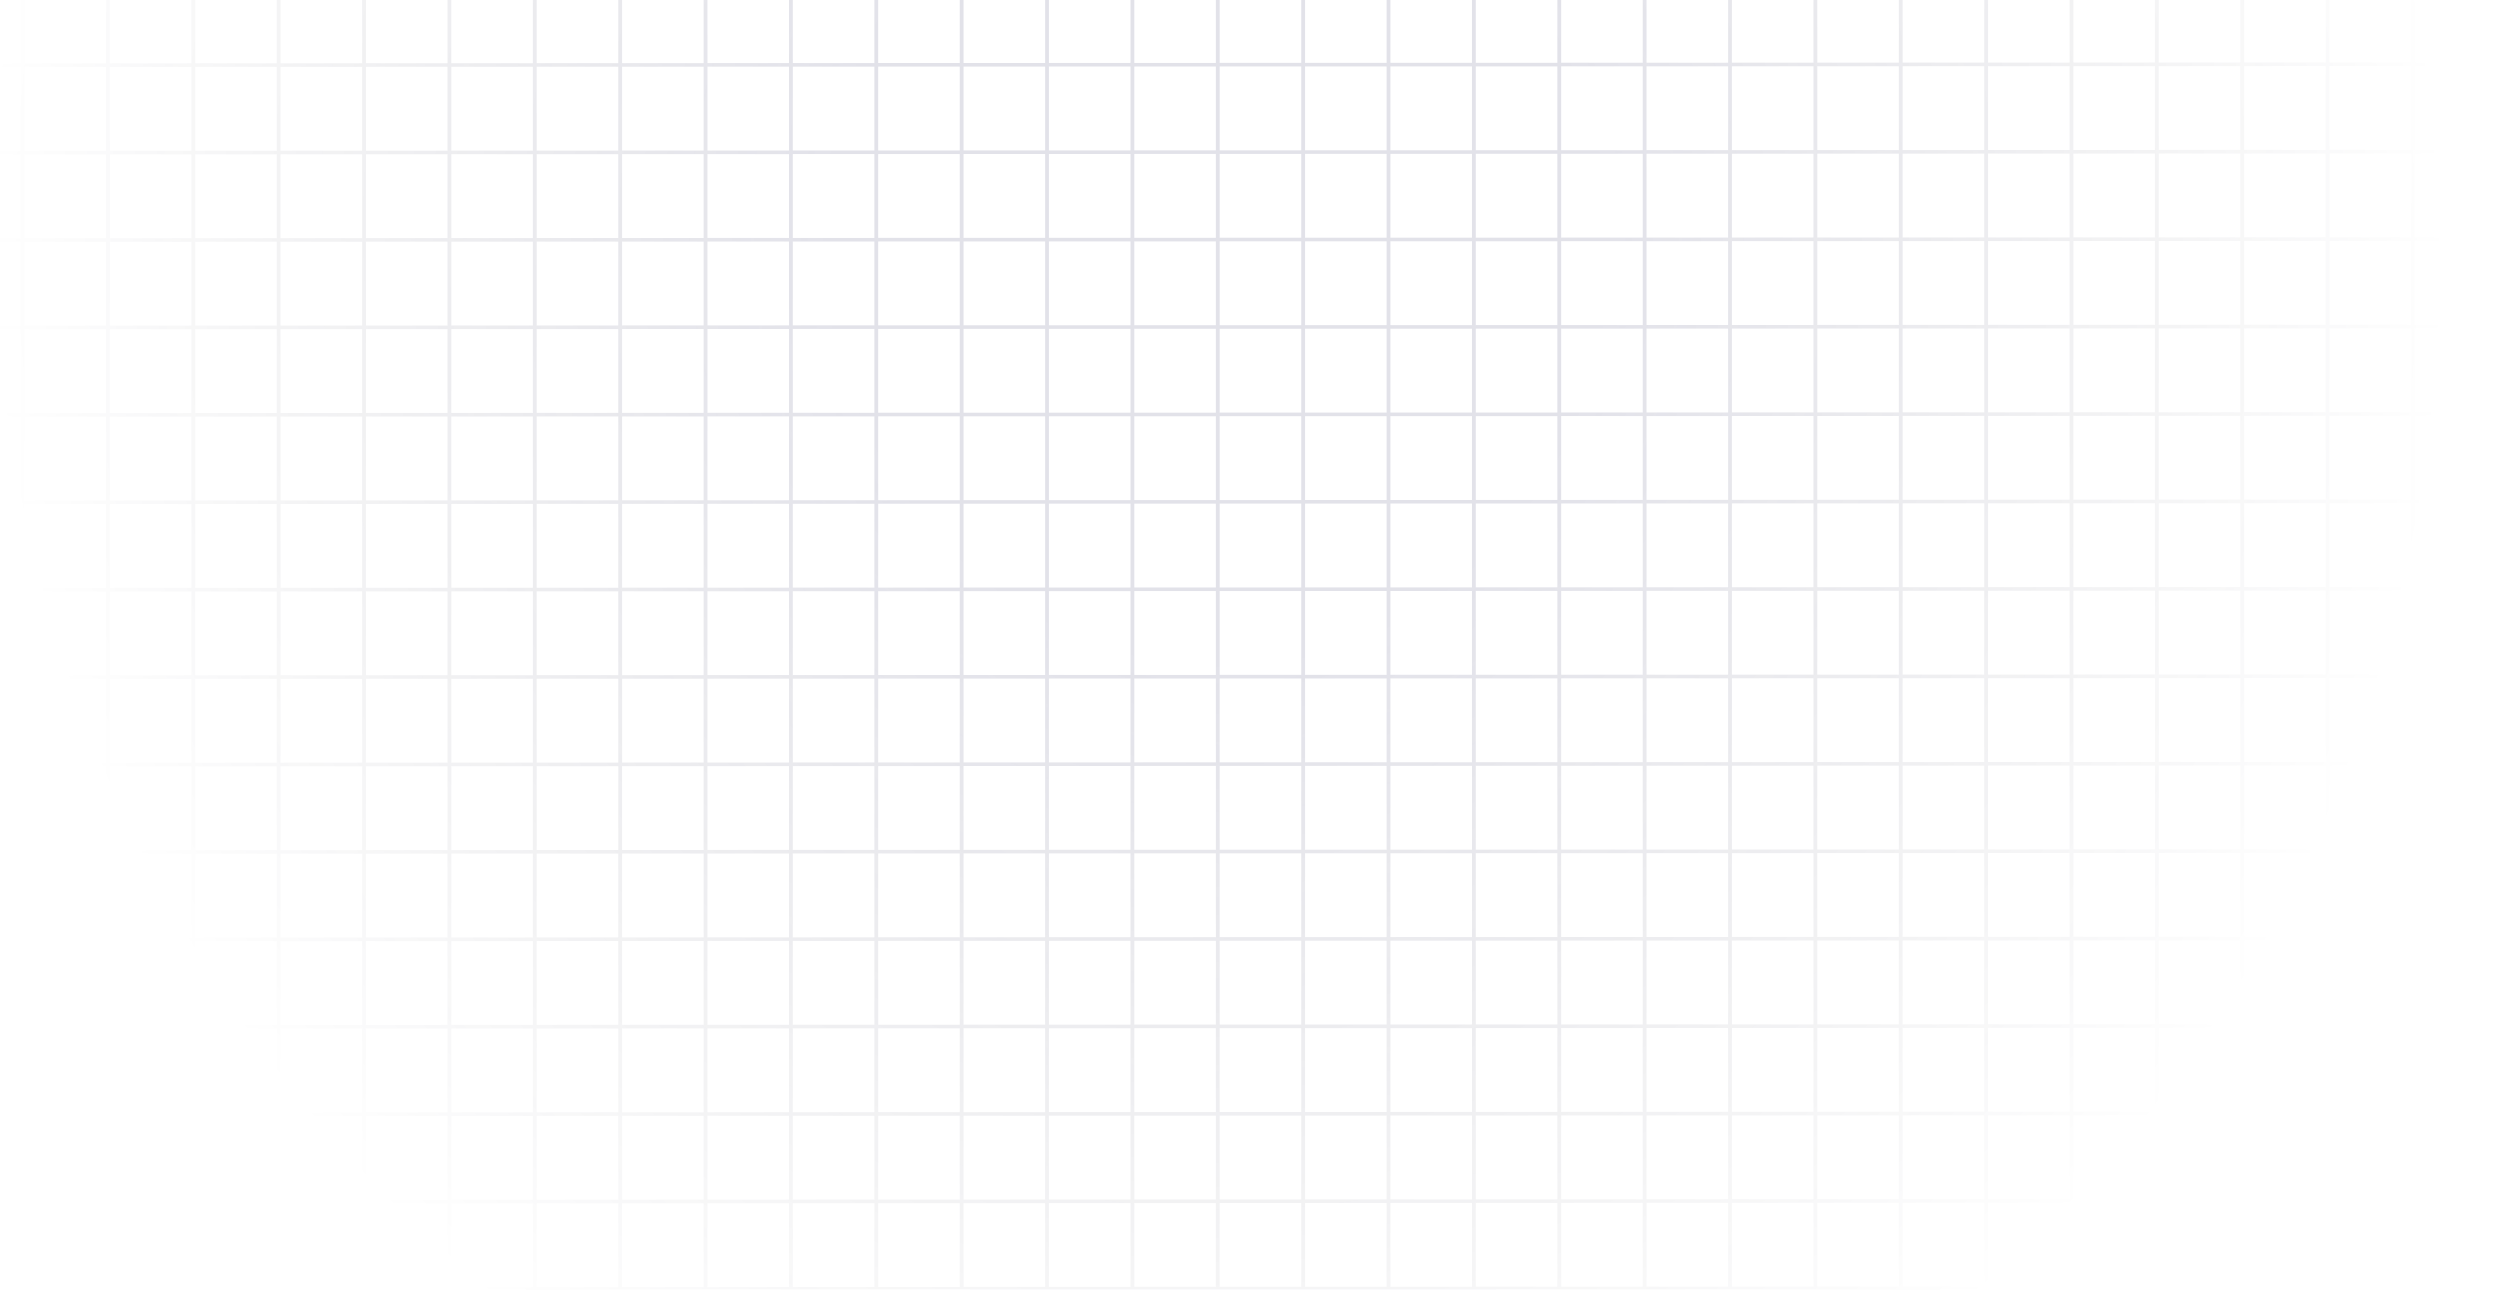 <svg width="1200" height="619" viewBox="0 0 1200 619" fill="none" xmlns="http://www.w3.org/2000/svg">
<g opacity="0.19">
<path d="M-113 -115V885H-111.171V870.871H-72.021V885H-70.192V870.871H-31.043V885H-29.213V870.871H9.936V885H11.765V870.871H50.915V885H52.744V870.871H91.894V885H93.723V870.871H132.872V885H134.701V870.871H173.851V885H175.68V870.871H214.83V885H216.659V870.871H255.809V885H257.638V870.871H296.787V885H298.616V870.871H337.766V885H339.595V870.871H378.745V885H380.574V870.871H419.724V885H421.553V870.871H460.702V885H462.531V870.871H501.681V885H503.51V870.871H542.66V885H544.489V870.871H583.639V885H585.468V870.871H624.617V885H626.446V870.871H665.596V885H667.425V870.871H706.575V885H708.404V870.871H747.554V885H749.383V870.871H788.532V885H790.361V870.871H829.511V885H831.34V870.871H870.49V885H872.319V870.871H911.469V885H913.298V870.871H952.447V885H954.276V870.871H993.426V885H995.255V870.871H1034.4V885H1036.23V870.871H1075.38V885H1077.21V870.871H1116.36V885H1118.19V870.871H1157.34V885H1159.17V870.871H1198.32V885H1200.15V870.871H1239.3V885H1241.13V870.871H1280.28V885H1282.11V870.871H1321.26V885H1323.08V870.871H1362.23V885H1364.06V870.871H1403.21V885H1405.04V870.871H1444.19V885H1446.02V870.871H1485.17V885H1487V-115H1485.17V-96.066H1446.02V-115H1444.19V-96.066H1405.04V-115H1403.21V-96.066H1364.06V-115H1362.23V-96.066H1323.08V-115H1321.26V-96.066H1282.11V-115H1280.28V-96.066H1241.13V-115H1239.3V-96.066H1200.15V-115H1198.32V-96.066H1159.17V-115H1157.34V-96.066H1118.19V-115H1116.36V-96.066H1077.21V-115H1075.38V-96.066H1036.23V-115H1034.4V-96.066H995.255V-115H993.426V-96.066H954.276V-115H952.447V-96.066H913.298V-115H911.469V-96.066H872.319V-115H870.49V-96.066H831.34V-115H829.511V-96.066H790.361V-115H788.532V-96.066H749.383V-115H747.554V-96.066H708.404V-115H706.575V-96.066H667.425V-115H665.596V-96.066H626.446V-115H624.617V-96.066H585.468V-115H583.639V-96.066H544.489V-115H542.66V-96.066H503.51V-115H501.681V-96.066H462.531V-115H460.702V-96.066H421.553V-115H419.724V-96.066H380.574V-115H378.745V-96.066H339.595V-115H337.766V-96.066H298.616V-115H296.787V-96.066H257.638V-115H255.809V-96.066H216.659V-115H214.83V-96.066H175.68V-115H173.851V-96.066H134.701V-115H132.872V-96.066H93.723V-115H91.894V-96.066H52.744V-115H50.915V-96.066H11.765V-115H9.936V-96.066H-29.213V-115H-31.043V-96.066H-70.192V-115H-72.021V-96.066H-111.171V-115H-113ZM1446 828.908H1485.15V869.147H1446V828.908ZM1446 786.945H1485.15V827.184H1446V786.945ZM1446 744.977H1485.15V785.216H1446V744.977ZM1446 703.014H1485.15V743.254H1446V703.014ZM1446 661.052H1485.15V701.291H1446V661.052ZM1446 619.089H1485.15V659.328H1446V619.089ZM1446 577.121H1485.15V617.36H1446V577.121ZM1446 535.158H1485.15V575.397H1446V535.158ZM1446 493.195H1485.15V533.434H1446V493.195ZM1446 451.232H1485.15V491.472H1446V451.232ZM1446 409.264H1485.15V449.503H1446V409.264ZM1446 367.302H1485.15V407.541H1446V367.302ZM1446 325.339H1485.15V365.578H1446V325.339ZM1446 283.371H1485.15V323.61H1446V283.371ZM1446 241.408H1485.15V281.647H1446V241.408ZM1446 199.445H1485.15V239.684H1446V199.445ZM1446 157.477H1485.15V197.716H1446V157.477ZM1446 115.509H1485.15V155.748H1446V115.509ZM1446 73.546H1485.15V113.785H1446V73.546ZM1446 31.578H1485.15V71.817H1446V31.578ZM1446 -10.385H1485.15V29.854H1446V-10.385ZM1446 -52.353H1485.15V-12.114H1446V-52.353ZM1446 -94.321H1485.15V-54.082H1446V-94.342V-94.321ZM1405.02 828.924H1444.17V869.163H1405.02V828.924ZM1405.02 786.961H1444.17V827.2H1405.02V786.961ZM1405.02 744.993H1444.17V785.232H1405.02V744.993ZM1405.02 703.03H1444.17V743.27H1405.02V703.03ZM1405.02 661.068H1444.17V701.307H1405.02V661.068ZM1405.02 619.105H1444.17V659.344H1405.02V619.105ZM1405.02 577.137H1444.17V617.376H1405.02V577.137ZM1405.02 535.174H1444.17V575.413H1405.02V535.174ZM1405.02 493.211H1444.17V533.45H1405.02V493.211ZM1405.02 451.248H1444.17V491.487H1405.02V451.248ZM1405.02 409.28H1444.17V449.519H1405.02V409.28ZM1405.02 367.318H1444.17V407.557H1405.02V367.318ZM1405.02 325.355H1444.17V365.594H1405.02V325.355ZM1405.02 283.387H1444.17V323.626H1405.02V283.387ZM1405.02 241.424H1444.17V281.663H1405.02V241.424ZM1405.02 199.461H1444.17V239.7H1405.02V199.461ZM1405.02 157.493H1444.17V197.732H1405.02V157.493ZM1405.02 115.525H1444.17V155.764H1405.02V115.525ZM1405.02 73.562H1444.17V113.801H1405.02V73.562ZM1405.02 31.594H1444.17V71.833H1405.02V31.594ZM1405.02 -10.369H1444.17V29.87H1405.02V-10.369ZM1405.02 -52.337H1444.17V-12.098H1405.02V-52.337ZM1405.02 -94.305H1444.17V-54.066H1405.02V-94.342V-94.305ZM1364.04 828.94H1403.19V869.179H1364.04V828.94ZM1364.04 786.977H1403.19V827.216H1364.04V786.977ZM1364.04 745.009H1403.19V785.248H1364.04V745.009ZM1364.04 703.046H1403.19V743.285H1364.04V703.046ZM1364.04 661.084H1403.19V701.323H1364.04V661.084ZM1364.04 619.121H1403.19V659.36H1364.04V619.121ZM1364.04 577.153H1403.19V617.392H1364.04V577.153ZM1364.04 535.19H1403.19V575.429H1364.04V535.19ZM1364.04 493.227H1403.19V533.466H1364.04V493.227ZM1364.04 451.264H1403.19V491.503H1364.04V451.264ZM1364.04 409.296H1403.19V449.535H1364.04V409.296ZM1364.04 367.333H1403.19V407.572H1364.04V367.333ZM1364.04 325.371H1403.19V365.61H1364.04V325.371ZM1364.04 283.403H1403.19V323.642H1364.04V283.403ZM1364.04 241.44H1403.19V281.679H1364.04V241.44ZM1364.04 199.477H1403.19V239.716H1364.04V199.477ZM1364.04 157.509H1403.19V197.748H1364.04V157.509ZM1364.04 115.541H1403.19V155.78H1364.04V115.541ZM1364.04 73.578H1403.19V113.817H1364.04V73.578ZM1364.04 31.61H1403.19V71.849H1364.04V31.61ZM1364.04 -10.353H1403.19V29.886H1364.04V-10.353ZM1364.04 -52.321H1403.19V-12.082H1364.04V-52.321ZM1364.04 -94.289H1403.19V-54.05H1364.04V-94.342V-94.289ZM1323.06 828.956H1362.21V869.195H1323.06V828.956ZM1323.06 786.993H1362.21V827.232H1323.06V786.993ZM1323.06 745.025H1362.21V785.264H1323.06V745.025ZM1323.06 703.062H1362.21V743.301H1323.06V703.062ZM1323.06 661.099H1362.21V701.339H1323.06V661.099ZM1323.06 619.137H1362.21V659.376H1323.06V619.137ZM1323.06 577.169H1362.21V617.408H1323.06V577.169ZM1323.06 535.206H1362.21V575.445H1323.06V535.206ZM1323.06 493.243H1362.21V533.482H1323.06V493.243ZM1323.06 451.28H1362.21V491.519H1323.06V451.28ZM1323.06 409.312H1362.21V449.551H1323.06V409.312ZM1323.06 367.349H1362.21V407.588H1323.06V367.349ZM1323.06 325.387H1362.21V365.626H1323.06V325.387ZM1323.06 283.418H1362.21V323.658H1323.06V283.418ZM1323.06 241.456H1362.21V281.695H1323.06V241.456ZM1323.06 199.493H1362.21V239.732H1323.06V199.493ZM1323.06 157.525H1362.21V197.764H1323.06V157.525ZM1323.06 115.557H1362.21V155.796H1323.06V115.557ZM1323.06 73.594H1362.21V113.833H1323.06V73.594ZM1323.06 31.626H1362.21V71.865H1323.06V31.626ZM1323.06 -10.337H1362.21V29.902H1323.06V-10.337ZM1323.06 -52.305H1362.21V-12.066H1323.06V-52.305ZM1323.06 -94.273H1362.21V-54.034H1323.06V-94.342V-94.273ZM1282.08 828.972H1321.23V869.211H1282.08V828.972ZM1282.08 787.009H1321.23V827.248H1282.08V787.009ZM1282.08 745.041H1321.23V785.28H1282.08V745.041ZM1282.08 703.078H1321.23V743.317H1282.08V703.078ZM1282.08 661.115H1321.23V701.354H1282.08V661.115ZM1282.08 619.153H1321.23V659.392H1282.08V619.153ZM1282.08 577.184H1321.23V617.424H1282.08V577.184ZM1282.08 535.222H1321.23V575.461H1282.08V535.222ZM1282.08 493.259H1321.23V533.498H1282.08V493.259ZM1282.08 451.296H1321.23V491.535H1282.08V451.296ZM1282.08 409.328H1321.23V449.567H1282.08V409.328ZM1282.08 367.365H1321.23V407.604H1282.08V367.365ZM1282.08 325.402H1321.23V365.642H1282.08V325.402ZM1282.08 283.434H1321.23V323.673H1282.08V283.434ZM1282.08 241.472H1321.23V281.711H1282.08V241.472ZM1282.08 199.509H1321.23V239.748H1282.08V199.509ZM1282.08 157.541H1321.23V197.78H1282.08V157.541ZM1282.08 115.573H1321.23V155.812H1282.08V115.573ZM1282.08 73.61H1321.23V113.849H1282.08V73.61ZM1282.08 31.642H1321.23V71.881H1282.08V31.642ZM1282.08 -10.321H1321.23V29.918H1282.08V-10.321ZM1282.08 -52.289H1321.23V-12.05H1282.08V-52.289ZM1282.08 -94.257H1321.23V-54.018H1282.08V-94.342V-94.257ZM1241.11 828.988H1280.25V869.227H1241.11V828.988ZM1241.11 787.025H1280.25V827.264H1241.11V787.025ZM1241.11 745.057H1280.25V785.296H1241.11V745.057ZM1241.11 703.094H1280.25V743.333H1241.11V703.094ZM1241.11 661.131H1280.25V701.37H1241.11V661.131ZM1241.11 619.168H1280.25V659.408H1241.11V619.168ZM1241.11 577.2H1280.25V617.439H1241.11V577.2ZM1241.11 535.238H1280.25V575.477H1241.11V535.238ZM1241.11 493.275H1280.25V533.514H1241.11V493.275ZM1241.11 451.312H1280.25V491.551H1241.11V451.312ZM1241.11 409.344H1280.25V449.583H1241.11V409.344ZM1241.11 367.381H1280.25V407.62H1241.11V367.381ZM1241.11 325.418H1280.25V365.657H1241.11V325.418ZM1241.11 283.45H1280.25V323.689H1241.11V283.45ZM1241.11 241.487H1280.25V281.727H1241.11V241.487ZM1241.11 199.525H1280.25V239.764H1241.11V199.525ZM1241.11 157.557H1280.25V197.796H1241.11V157.557ZM1241.11 115.588H1280.25V155.828H1241.11V115.588ZM1241.11 73.626H1280.25V113.865H1241.11V73.626ZM1241.11 31.658H1280.25V71.897H1241.11V31.658ZM1241.11 -10.305H1280.25V29.934H1241.11V-10.305ZM1241.11 -52.273H1280.25V-12.034H1241.11V-52.273ZM1241.11 -94.241H1280.25V-54.002H1241.11V-94.342V-94.241ZM1200.13 829.004H1239.28V869.243H1200.13V829.004ZM1200.13 787.041H1239.28V827.28H1200.13V787.041ZM1200.13 745.073H1239.28V785.312H1200.13V745.073ZM1200.13 703.11H1239.28V743.349H1200.13V703.11ZM1200.13 661.147H1239.28V701.386H1200.13V661.147ZM1200.13 619.184H1239.28V659.424H1200.13V619.184ZM1200.13 577.216H1239.28V617.455H1200.13V577.216ZM1200.13 535.254H1239.28V575.493H1200.13V535.254ZM1200.13 493.291H1239.28V533.53H1200.13V493.291ZM1200.13 451.328H1239.28V491.567H1200.13V451.328ZM1200.13 409.36H1239.28V449.599H1200.13V409.36ZM1200.13 367.397H1239.28V407.636H1200.13V367.397ZM1200.13 325.434H1239.28V365.673H1200.13V325.434ZM1200.13 283.466H1239.28V323.705H1200.13V283.466ZM1200.13 241.503H1239.28V281.742H1200.13V241.503ZM1200.13 199.541H1239.28V239.78H1200.13V199.541ZM1200.13 157.572H1239.28V197.812H1200.13V157.572ZM1200.13 115.604H1239.28V155.844H1200.13V115.604ZM1200.13 73.642H1239.28V113.881H1200.13V73.642ZM1200.13 31.674H1239.28V71.913H1200.13V31.674ZM1200.13 -10.289H1239.28V29.95H1200.13V-10.289ZM1200.13 -52.257H1239.28V-12.018H1200.13V-52.257ZM1200.13 -94.225H1239.28V-53.986H1200.13V-94.342V-94.225ZM1159.15 829.02H1198.3V869.259H1159.15V829.02ZM1159.15 787.057H1198.3V827.296H1159.15V787.057ZM1159.15 745.089H1198.3V785.328H1159.15V745.089ZM1159.15 703.126H1198.3V743.365H1159.15V703.126ZM1159.15 661.163H1198.3V701.402H1159.15V661.163ZM1159.15 619.2H1198.3V659.439H1159.15V619.2ZM1159.15 577.232H1198.3V617.471H1159.15V577.232ZM1159.15 535.269H1198.3V575.508H1159.15V535.269ZM1159.15 493.307H1198.3V533.546H1159.15V493.307ZM1159.15 451.344H1198.3V491.583H1159.15V451.344ZM1159.15 409.376H1198.3V449.615H1159.15V409.376ZM1159.15 367.413H1198.3V407.652H1159.15V367.413ZM1159.15 325.45H1198.3V365.689H1159.15V325.45ZM1159.15 283.482H1198.3V323.721H1159.15V283.482ZM1159.15 241.519H1198.3V281.758H1159.15V241.519ZM1159.15 199.557H1198.3V239.796H1159.15V199.557ZM1159.15 157.588H1198.3V197.828H1159.15V157.588ZM1159.15 115.62H1198.3V155.859H1159.15V115.62ZM1159.15 73.657H1198.3V113.897H1159.15V73.657ZM1159.15 31.689H1198.3V71.928H1159.15V31.689ZM1159.15 -10.273H1198.3V29.966H1159.15V-10.273ZM1159.15 -52.241H1198.3V-12.002H1159.15V-52.241ZM1159.15 -94.21H1198.3V-53.97H1159.15V-94.342V-94.21ZM1118.17 829.035H1157.32V869.275H1118.17V829.035ZM1118.17 787.073H1157.32V827.312H1118.17V787.073ZM1118.17 745.105H1157.32V785.344H1118.17V745.105ZM1118.17 703.142H1157.32V743.381H1118.17V703.142ZM1118.17 661.179H1157.32V701.418H1118.17V661.179ZM1118.17 619.216H1157.32V659.455H1118.17V619.216ZM1118.17 577.248H1157.32V617.487H1118.17V577.248ZM1118.17 535.285H1157.32V575.524H1118.17V535.285ZM1118.17 493.323H1157.32V533.562H1118.17V493.323ZM1118.17 451.36H1157.32V491.599H1118.17V451.36ZM1118.17 409.392H1157.32V449.631H1118.17V409.392ZM1118.17 367.429H1157.32V407.668H1118.17V367.429ZM1118.17 325.466H1157.32V365.705H1118.17V325.466ZM1118.17 283.498H1157.32V323.737H1118.17V283.498ZM1118.17 241.535H1157.32V281.774H1118.17V241.535ZM1118.17 199.572H1157.32V239.812H1118.17V199.572ZM1118.17 157.604H1157.32V197.843H1118.17V157.604ZM1118.17 115.636H1157.32V155.875H1118.17V115.636ZM1118.17 73.673H1157.32V113.913H1118.17V73.673ZM1118.17 31.705H1157.32V71.944H1118.17V31.705ZM1118.17 -10.257H1157.32V29.982H1118.17V-10.257ZM1118.17 -52.225H1157.32V-11.986H1118.17V-52.225ZM1118.17 -94.194H1157.32V-53.955H1118.17V-94.342V-94.194ZM1077.19 829.051H1116.34V869.29H1077.19V829.051ZM1077.19 787.089H1116.34V827.328H1077.19V787.089ZM1077.19 745.12H1116.34V785.36H1077.19V745.12ZM1077.19 703.158H1116.34V743.397H1077.19V703.158ZM1077.19 661.195H1116.34V701.434H1077.19V661.195ZM1077.19 619.232H1116.34V659.471H1077.19V619.232ZM1077.19 577.264H1116.34V617.503H1077.19V577.264ZM1077.19 535.301H1116.34V575.54H1077.19V535.301ZM1077.19 493.338H1116.34V533.578H1077.19V493.338ZM1077.19 451.376H1116.34V491.615H1077.19V451.376ZM1077.19 409.408H1116.34V449.647H1077.19V409.408ZM1077.19 367.445H1116.34V407.684H1077.19V367.445ZM1077.19 325.482H1116.34V365.721H1077.19V325.482ZM1077.19 283.514H1116.34V323.753H1077.19V283.514ZM1077.19 241.551H1116.34V281.79H1077.19V241.551ZM1077.19 199.588H1116.34V239.827H1077.19V199.588ZM1077.19 157.62H1116.34V197.859H1077.19V157.62ZM1077.19 115.652H1116.34V155.891H1077.19V115.652ZM1077.19 73.689H1116.34V113.928H1077.19V73.689ZM1077.19 31.721H1116.34V71.96H1077.19V31.721ZM1077.19 -10.242H1116.34V29.998H1077.19V-10.242ZM1077.19 -52.21H1116.34V-11.97H1077.19V-52.21ZM1077.19 -94.178H1116.34V-53.939H1077.19V-94.342V-94.178ZM1036.21 829.067H1075.36V869.306H1036.21V829.067ZM1036.21 787.105H1075.36V827.344H1036.21V787.105ZM1036.21 745.136H1075.36V785.376H1036.21V745.136ZM1036.21 703.174H1075.36V743.413H1036.21V703.174ZM1036.21 661.211H1075.36V701.45H1036.21V661.211ZM1036.21 619.248H1075.36V659.487H1036.21V619.248ZM1036.21 577.28H1075.36V617.519H1036.21V577.28ZM1036.21 535.317H1075.36V575.556H1036.21V535.317ZM1036.21 493.354H1075.36V533.593H1036.21V493.354ZM1036.21 451.392H1075.36V491.631H1036.21V451.392ZM1036.21 409.423H1075.36V449.663H1036.21V409.423ZM1036.21 367.461H1075.36V407.7H1036.21V367.461ZM1036.21 325.498H1075.36V365.737H1036.21V325.498ZM1036.21 283.53H1075.36V323.769H1036.21V283.53ZM1036.21 241.567H1075.36V281.806H1036.21V241.567ZM1036.21 199.604H1075.36V239.843H1036.21V199.604ZM1036.21 157.636H1075.36V197.875H1036.21V157.636ZM1036.21 115.668H1075.36V155.907H1036.21V115.668ZM1036.21 73.705H1075.36V113.944H1036.21V73.705ZM1036.21 31.737H1075.36V71.976H1036.21V31.737ZM1036.21 -10.226H1075.36V30.014H1036.21V-10.226ZM1036.21 -52.194H1075.36V-11.955H1036.21V-52.194ZM1036.21 -94.162H1075.36V-53.923H1036.21V-94.342V-94.162ZM995.233 829.083H1034.38V869.322H995.233V829.083ZM995.233 787.12H1034.38V827.36H995.233V787.12ZM995.233 745.152H1034.38V785.391H995.233V745.152ZM995.233 703.19H1034.38V743.429H995.233V703.19ZM995.233 661.227H1034.38V701.466H995.233V661.227ZM995.233 619.264H1034.38V659.503H995.233V619.264ZM995.233 577.296H1034.38V617.535H995.233V577.296ZM995.233 535.333H1034.38V575.572H995.233V535.333ZM995.233 493.37H1034.38V533.609H995.233V493.37ZM995.233 451.407H1034.38V491.647H995.233V451.407ZM995.233 409.439H1034.38V449.678H995.233V409.439ZM995.233 367.477H1034.38V407.716H995.233V367.477ZM995.233 325.514H1034.38V365.753H995.233V325.514ZM995.233 283.546H1034.38V323.785H995.233V283.546ZM995.233 241.583H1034.38V281.822H995.233V241.583ZM995.233 199.62H1034.38V239.859H995.233V199.62ZM995.233 157.652H1034.38V197.891H995.233V157.652ZM995.233 115.684H1034.38V155.923H995.233V115.684ZM995.233 73.721H1034.38V113.96H995.233V73.721ZM995.233 31.753H1034.38V71.992H995.233V31.753ZM995.233 -10.21H1034.38V30.029H995.233V-10.21ZM995.233 -52.178H1034.38V-11.939H995.233V-52.178ZM995.233 -94.146H1034.38V-53.907H995.233V-94.342V-94.146ZM954.254 829.099H993.404V869.338H954.254V829.099ZM954.254 787.136H993.404V827.375H954.254V787.136ZM954.254 745.168H993.404V785.407H954.254V745.168ZM954.254 703.205H993.404V743.445H954.254V703.205ZM954.254 661.243H993.404V701.482H954.254V661.243ZM954.254 619.28H993.404V659.519H954.254V619.28ZM954.254 577.312H993.404V617.551H954.254V577.312ZM954.254 535.349H993.404V575.588H954.254V535.349ZM954.254 493.386H993.404V533.625H954.254V493.386ZM954.254 451.423H993.404V491.662H954.254V451.423ZM954.254 409.455H993.404V449.694H954.254V409.455ZM954.254 367.493H993.404V407.732H954.254V367.493ZM954.254 325.53H993.404V365.769H954.254V325.53ZM954.254 283.562H993.404V323.801H954.254V283.562ZM954.254 241.599H993.404V281.838H954.254V241.599ZM954.254 199.636H993.404V239.875H954.254V199.636ZM954.254 157.668H993.404V197.907H954.254V157.668ZM954.254 115.7H993.404V155.939H954.254V115.7ZM954.254 73.737H993.404V113.976H954.254V73.737ZM954.254 31.769H993.404V72.008H954.254V31.769ZM954.254 -10.194H993.404V30.045H954.254V-10.194ZM954.254 -52.162H993.404V-11.923H954.254V-52.162ZM954.254 -94.13H993.404V-53.891H954.254V-94.342V-94.13ZM913.275 829.115H952.425V869.354H913.275V829.115ZM913.275 787.152H952.425V827.391H913.275V787.152ZM913.275 745.184H952.425V785.423H913.275V745.184ZM913.275 703.221H952.425V743.46H913.275V703.221ZM913.275 661.259H952.425V701.498H913.275V661.259ZM913.275 619.296H952.425V659.535H913.275V619.296ZM913.275 577.328H952.425V617.567H913.275V577.328ZM913.275 535.365H952.425V575.604H913.275V535.365ZM913.275 493.402H952.425V533.641H913.275V493.402ZM913.275 451.439H952.425V491.678H913.275V451.439ZM913.275 409.471H952.425V449.71H913.275V409.471ZM913.275 367.508H952.425V407.748H913.275V367.508ZM913.275 325.546H952.425V365.785H913.275V325.546ZM913.275 283.578H952.425V323.817H913.275V283.578ZM913.275 241.615H952.425V281.854H913.275V241.615ZM913.275 199.652H952.425V239.891H913.275V199.652ZM913.275 157.684H952.425V197.923H913.275V157.684ZM913.275 115.716H952.425V155.955H913.275V115.716ZM913.275 73.753H952.425V113.992H913.275V73.753ZM913.275 31.785H952.425V72.024H913.275V31.785ZM913.275 -10.178H952.425V30.061H913.275V-10.178ZM913.275 -52.146H952.425V-11.907H913.275V-52.146ZM913.275 -94.114H952.425V-53.875H913.275V-94.342V-94.114ZM872.296 829.131H911.446V869.37H872.296V829.131ZM872.296 787.168H911.446V827.407H872.296V787.168ZM872.296 745.2H911.446V785.439H872.296V745.2ZM872.296 703.237H911.446V743.476H872.296V703.237ZM872.296 661.274H911.446V701.514H872.296V661.274ZM872.296 619.312H911.446V659.551H872.296V619.312ZM872.296 577.344H911.446V617.583H872.296V577.344ZM872.296 535.381H911.446V575.62H872.296V535.381ZM872.296 493.418H911.446V533.657H872.296V493.418ZM872.296 451.455H911.446V491.694H872.296V451.455ZM872.296 409.487H911.446V449.726H872.296V409.487ZM872.296 367.524H911.446V407.763H872.296V367.524ZM872.296 325.562H911.446V365.801H872.296V325.562ZM872.296 283.593H911.446V323.833H872.296V283.593ZM872.296 241.631H911.446V281.87H872.296V241.631ZM872.296 199.668H911.446V239.907H872.296V199.668ZM872.296 157.7H911.446V197.939H872.296V157.7ZM872.296 115.732H911.446V155.971H872.296V115.732ZM872.296 73.769H911.446V114.008H872.296V73.769ZM872.296 31.801H911.446V72.04H872.296V31.801ZM872.296 -10.162H911.446V30.077H872.296V-10.162ZM872.296 -52.13H911.446V-11.891H872.296V-52.13ZM872.296 -94.098H911.446V-53.859H872.296V-94.342V-94.098ZM831.318 829.147H870.467V869.386H831.318V829.147ZM831.318 787.184H870.467V827.423H831.318V787.184ZM831.318 745.216H870.467V785.455H831.318V745.216ZM831.318 703.253H870.467V743.492H831.318V703.253ZM831.318 661.29H870.467V701.53H831.318V661.29ZM831.318 619.328H870.467V659.567H831.318V619.328ZM831.318 577.36H870.467V617.599H831.318V577.36ZM831.318 535.397H870.467V575.636H831.318V535.397ZM831.318 493.434H870.467V533.673H831.318V493.434ZM831.318 451.471H870.467V491.71H831.318V451.471ZM831.318 409.503H870.467V449.742H831.318V409.503ZM831.318 367.54H870.467V407.779H831.318V367.54ZM831.318 325.577H870.467V365.817H831.318V325.577ZM831.318 283.609H870.467V323.848H831.318V283.609ZM831.318 241.647H870.467V281.886H831.318V241.647ZM831.318 199.684H870.467V239.923H831.318V199.684ZM831.318 157.716H870.467V197.955H831.318V157.716ZM831.318 115.748H870.467V155.987H831.318V115.748ZM831.318 73.785H870.467V114.024H831.318V73.785ZM831.318 31.817H870.467V72.056H831.318V31.817ZM831.318 -10.146H870.467V30.093H831.318V-10.146ZM831.318 -52.114H870.467V-11.875H831.318V-52.114ZM831.318 -94.082H870.467V-53.843H831.318V-94.342V-94.082ZM790.339 829.163H829.489V869.402H790.339V829.163ZM790.339 787.2H829.489V827.439H790.339V787.2ZM790.339 745.232H829.489V785.471H790.339V745.232ZM790.339 703.269H829.489V743.508H790.339V703.269ZM790.339 661.306H829.489V701.545H790.339V661.306ZM790.339 619.343H829.489V659.583H790.339V619.343ZM790.339 577.375H829.489V617.614H790.339V577.375ZM790.339 535.413H829.489V575.652H790.339V535.413ZM790.339 493.45H829.489V533.689H790.339V493.45ZM790.339 451.487H829.489V491.726H790.339V451.487ZM790.339 409.519H829.489V449.758H790.339V409.519ZM790.339 367.556H829.489V407.795H790.339V367.556ZM790.339 325.593H829.489V365.832H790.339V325.593ZM790.339 283.625H829.489V323.864H790.339V283.625ZM790.339 241.662H829.489V281.902H790.339V241.662ZM790.339 199.7H829.489V239.939H790.339V199.7ZM790.339 157.732H829.489V197.971H790.339V157.732ZM790.339 115.764H829.489V156.003H790.339V115.764ZM790.339 73.801H829.489V114.04H790.339V73.801ZM790.339 31.833H829.489V72.072H790.339V31.833ZM790.339 -10.13H829.489V30.109H790.339V-10.13ZM790.339 -52.098H829.489V-11.859H790.339V-52.098ZM790.339 -94.066H829.489V-53.827H790.339V-94.342V-94.066ZM749.36 829.179H788.51V869.418H749.36V829.179ZM749.36 787.216H788.51V827.455H749.36V787.216ZM749.36 745.248H788.51V785.487H749.36V745.248ZM749.36 703.285H788.51V743.524H749.36V703.285ZM749.36 661.322H788.51V701.561H749.36V661.322ZM749.36 619.359H788.51V659.599H749.36V619.359ZM749.36 577.391H788.51V617.63H749.36V577.391ZM749.36 535.429H788.51V575.668H749.36V535.429ZM749.36 493.466H788.51V533.705H749.36V493.466ZM749.36 451.503H788.51V491.742H749.36V451.503ZM749.36 409.535H788.51V449.774H749.36V409.535ZM749.36 367.572H788.51V407.811H749.36V367.572ZM749.36 325.609H788.51V365.848H749.36V325.609ZM749.36 283.641H788.51V323.88H749.36V283.641ZM749.36 241.678H788.51V281.917H749.36V241.678ZM749.36 199.716H788.51V239.955H749.36V199.716ZM749.36 157.748H788.51V197.987H749.36V157.748ZM749.36 115.779H788.51V156.019H749.36V115.779ZM749.36 73.817H788.51V114.056H749.36V73.817ZM749.36 31.849H788.51V72.088H749.36V31.849ZM749.36 -10.114H788.51V30.125H749.36V-10.114ZM749.36 -52.082H788.51V-11.843H749.36V-52.082ZM749.36 -94.05H788.51V-53.811H749.36V-94.342V-94.05ZM708.381 829.195H747.531V869.434H708.381V829.195ZM708.381 787.232H747.531V827.471H708.381V787.232ZM708.381 745.264H747.531V785.503H708.381V745.264ZM708.381 703.301H747.531V743.54H708.381V703.301ZM708.381 661.338H747.531V701.577H708.381V661.338ZM708.381 619.375H747.531V659.614H708.381V619.375ZM708.381 577.407H747.531V617.646H708.381V577.407ZM708.381 535.444H747.531V575.684H708.381V535.444ZM708.381 493.482H747.531V533.721H708.381V493.482ZM708.381 451.519H747.531V491.758H708.381V451.519ZM708.381 409.551H747.531V449.79H708.381V409.551ZM708.381 367.588H747.531V407.827H708.381V367.588ZM708.381 325.625H747.531V365.864H708.381V325.625ZM708.381 283.657H747.531V323.896H708.381V283.657ZM708.381 241.694H747.531V281.933H708.381V241.694ZM708.381 199.732H747.531V239.971H708.381V199.732ZM708.381 157.763H747.531V198.003H708.381V157.763ZM708.381 115.795H747.531V156.034H708.381V115.795ZM708.381 73.833H747.531V114.072H708.381V73.833ZM708.381 31.864H747.531V72.103H708.381V31.864ZM708.381 -10.098H747.531V30.141H708.381V-10.098ZM708.381 -52.066H747.531V-11.827H708.381V-52.066ZM708.381 -94.034H747.531V-53.795H708.381V-94.342V-94.034ZM667.403 829.211H706.552V869.45H667.403V829.211ZM667.403 787.248H706.552V827.487H667.403V787.248ZM667.403 745.28H706.552V785.519H667.403V745.28ZM667.403 703.317H706.552V743.556H667.403V703.317ZM667.403 661.354H706.552V701.593H667.403V661.354ZM667.403 619.391H706.552V659.63H667.403V619.391ZM667.403 577.423H706.552V617.662H667.403V577.423ZM667.403 535.46H706.552V575.699H667.403V535.46ZM667.403 493.498H706.552V533.737H667.403V493.498ZM667.403 451.535H706.552V491.774H667.403V451.535ZM667.403 409.567H706.552V449.806H667.403V409.567ZM667.403 367.604H706.552V407.843H667.403V367.604ZM667.403 325.641H706.552V365.88H667.403V325.641ZM667.403 283.673H706.552V323.912H667.403V283.673ZM667.403 241.71H706.552V281.949H667.403V241.71ZM667.403 199.747H706.552V239.987H667.403V199.747ZM667.403 157.779H706.552V198.018H667.403V157.779ZM667.403 115.811H706.552V156.05H667.403V115.811ZM667.403 73.849H706.552V114.088H667.403V73.849ZM667.403 31.88H706.552V72.12H667.403V31.88ZM667.403 -10.082H706.552V30.157H667.403V-10.082ZM667.403 -52.05H706.552V-11.811H667.403V-52.05ZM667.403 -94.019H706.552V-53.779H667.403V-94.342V-94.019ZM626.424 829.226H665.574V869.465H626.424V829.226ZM626.424 787.264H665.574V827.503H626.424V787.264ZM626.424 745.295H665.574V785.535H626.424V745.295ZM626.424 703.333H665.574V743.572H626.424V703.333ZM626.424 661.37H665.574V701.609H626.424V661.37ZM626.424 619.407H665.574V659.646H626.424V619.407ZM626.424 577.439H665.574V617.678H626.424V577.439ZM626.424 535.476H665.574V575.715H626.424V535.476ZM626.424 493.513H665.574V533.753H626.424V493.513ZM626.424 451.551H665.574V491.79H626.424V451.551ZM626.424 409.583H665.574V449.822H626.424V409.583ZM626.424 367.62H665.574V407.859H626.424V367.62ZM626.424 325.657H665.574V365.896H626.424V325.657ZM626.424 283.689H665.574V323.928H626.424V283.689ZM626.424 241.726H665.574V281.965H626.424V241.726ZM626.424 199.763H665.574V240.002H626.424V199.763ZM626.424 157.795H665.574V198.034H626.424V157.795ZM626.424 115.827H665.574V156.066H626.424V115.827ZM626.424 73.864H665.574V114.103H626.424V73.864ZM626.424 31.896H665.574V72.135H626.424V31.896ZM626.424 -10.066H665.574V30.173H626.424V-10.066ZM626.424 -52.035H665.574V-11.796H626.424V-52.035ZM626.424 -94.003H665.574V-53.764H626.424V-94.342V-94.003ZM585.445 829.242H624.595V869.481H585.445V829.242ZM585.445 787.28H624.595V827.519H585.445V787.28ZM585.445 745.311H624.595V785.551H585.445V745.311ZM585.445 703.349H624.595V743.588H585.445V703.349ZM585.445 661.386H624.595V701.625H585.445V661.386ZM585.445 619.423H624.595V659.662H585.445V619.423ZM585.445 577.455H624.595V617.694H585.445V577.455ZM585.445 535.492H624.595V575.731H585.445V535.492ZM585.445 493.529H624.595V533.768H585.445V493.529ZM585.445 451.567H624.595V491.806H585.445V451.567ZM585.445 409.599H624.595V449.838H585.445V409.599ZM585.445 367.636H624.595V407.875H585.445V367.636ZM585.445 325.673H624.595V365.912H585.445V325.673ZM585.445 283.705H624.595V323.944H585.445V283.705ZM585.445 241.742H624.595V281.981H585.445V241.742ZM585.445 199.779H624.595V240.018H585.445V199.779ZM585.445 157.811H624.595V198.05H585.445V157.811ZM585.445 115.843H624.595V156.082H585.445V115.843ZM585.445 73.88H624.595V114.119H585.445V73.88ZM585.445 31.912H624.595V72.151H585.445V31.912ZM585.445 -10.051H624.595V30.189H585.445V-10.051ZM585.445 -52.019H624.595V-11.78H585.445V-52.019ZM585.445 -93.987H624.595V-53.748H585.445V-94.342V-93.987ZM544.466 829.258H583.616V869.497H544.466V829.258ZM544.466 787.295H583.616V827.535H544.466V787.295ZM544.466 745.327H583.616V785.566H544.466V745.327ZM544.466 703.365H583.616V743.604H544.466V703.365ZM544.466 661.402H583.616V701.641H544.466V661.402ZM544.466 619.439H583.616V659.678H544.466V619.439ZM544.466 577.471H583.616V617.71H544.466V577.471ZM544.466 535.508H583.616V575.747H544.466V535.508ZM544.466 493.545H583.616V533.784H544.466V493.545ZM544.466 451.583H583.616V491.822H544.466V451.583ZM544.466 409.614H583.616V449.854H544.466V409.614ZM544.466 367.652H583.616V407.891H544.466V367.652ZM544.466 325.689H583.616V365.928H544.466V325.689ZM544.466 283.721H583.616V323.96H544.466V283.721ZM544.466 241.758H583.616V281.997H544.466V241.758ZM544.466 199.795H583.616V240.034H544.466V199.795ZM544.466 157.827H583.616V198.066H544.466V157.827ZM544.466 115.859H583.616V156.098H544.466V115.859ZM544.466 73.896H583.616V114.135H544.466V73.896ZM544.466 31.928H583.616V72.167H544.466V31.928ZM544.466 -10.035H583.616V30.204H544.466V-10.035ZM544.466 -52.003H583.616V-11.764H544.466V-52.003ZM544.466 -93.971H583.616V-53.732H544.466V-94.342V-93.971ZM503.488 829.274H542.637V869.513H503.488V829.274ZM503.488 787.311H542.637V827.55H503.488V787.311ZM503.488 745.343H542.637V785.582H503.488V745.343ZM503.488 703.38H542.637V743.62H503.488V703.38ZM503.488 661.418H542.637V701.657H503.488V661.418ZM503.488 619.455H542.637V659.694H503.488V619.455ZM503.488 577.487H542.637V617.726H503.488V577.487ZM503.488 535.524H542.637V575.763H503.488V535.524ZM503.488 493.561H542.637V533.8H503.488V493.561ZM503.488 451.598H542.637V491.838H503.488V451.598ZM503.488 409.63H542.637V449.869H503.488V409.63ZM503.488 367.668H542.637V407.907H503.488V367.668ZM503.488 325.705H542.637V365.944H503.488V325.705ZM503.488 283.737H542.637V323.976H503.488V283.737ZM503.488 241.774H542.637V282.013H503.488V241.774ZM503.488 199.811H542.637V240.05H503.488V199.811ZM503.488 157.843H542.637V198.082H503.488V157.843ZM503.488 115.875H542.637V156.114H503.488V115.875ZM503.488 73.912H542.637V114.151H503.488V73.912ZM503.488 31.944H542.637V72.183H503.488V31.944ZM503.488 -10.019H542.637V30.22H503.488V-10.019ZM503.488 -51.987H542.637V-11.748H503.488V-51.987ZM503.488 -93.955H542.637V-53.716H503.488V-94.342V-93.955ZM462.509 829.29H501.659V869.529H462.509V829.29ZM462.509 787.327H501.659V827.566H462.509V787.327ZM462.509 745.359H501.659V785.598H462.509V745.359ZM462.509 703.396H501.659V743.635H462.509V703.396ZM462.509 661.434H501.659V701.673H462.509V661.434ZM462.509 619.471H501.659V659.71H462.509V619.471ZM462.509 577.503H501.659V617.742H462.509V577.503ZM462.509 535.54H501.659V575.779H462.509V535.54ZM462.509 493.577H501.659V533.816H462.509V493.577ZM462.509 451.614H501.659V491.853H462.509V451.614ZM462.509 409.646H501.659V449.885H462.509V409.646ZM462.509 367.683H501.659V407.923H462.509V367.683ZM462.509 325.721H501.659V365.96H462.509V325.721ZM462.509 283.753H501.659V323.992H462.509V283.753ZM462.509 241.79H501.659V282.029H462.509V241.79ZM462.509 199.827H501.659V240.066H462.509V199.827ZM462.509 157.859H501.659V198.098H462.509V157.859ZM462.509 115.891H501.659V156.13H462.509V115.891ZM462.509 73.928H501.659V114.167H462.509V73.928ZM462.509 31.96H501.659V72.199H462.509V31.96ZM462.509 -10.003H501.659V30.236H462.509V-10.003ZM462.509 -51.971H501.659V-11.732H462.509V-51.971ZM462.509 -93.939H501.659V-53.7H462.509V-94.342V-93.939ZM421.53 829.306H460.68V869.545H421.53V829.306ZM421.53 787.343H460.68V827.582H421.53V787.343ZM421.53 745.375H460.68V785.614H421.53V745.375ZM421.53 703.412H460.68V743.651H421.53V703.412ZM421.53 661.449H460.68V701.689H421.53V661.449ZM421.53 619.487H460.68V659.726H421.53V619.487ZM421.53 577.519H460.68V617.758H421.53V577.519ZM421.53 535.556H460.68V575.795H421.53V535.556ZM421.53 493.593H460.68V533.832H421.53V493.593ZM421.53 451.63H460.68V491.869H421.53V451.63ZM421.53 409.662H460.68V449.901H421.53V409.662ZM421.53 367.699H460.68V407.938H421.53V367.699ZM421.53 325.737H460.68V365.976H421.53V325.737ZM421.53 283.768H460.68V324.008H421.53V283.768ZM421.53 241.806H460.68V282.045H421.53V241.806ZM421.53 199.843H460.68V240.082H421.53V199.843ZM421.53 157.875H460.68V198.114H421.53V157.875ZM421.53 115.907H460.68V156.146H421.53V115.907ZM421.53 73.944H460.68V114.183H421.53V73.944ZM421.53 31.976H460.68V72.215H421.53V31.976ZM421.53 -9.987H460.68V30.252H421.53V-9.987ZM421.53 -51.955H460.68V-11.716H421.53V-51.955ZM421.53 -93.923H460.68V-53.684H421.53V-94.342V-93.923ZM380.551 829.322H419.701V869.561H380.551V829.322ZM380.551 787.359H419.701V827.598H380.551V787.359ZM380.551 745.391H419.701V785.63H380.551V745.391ZM380.551 703.428H419.701V743.667H380.551V703.428ZM380.551 661.465H419.701V701.705H380.551V661.465ZM380.551 619.503H419.701V659.742H380.551V619.503ZM380.551 577.535H419.701V617.774H380.551V577.535ZM380.551 535.572H419.701V575.811H380.551V535.572ZM380.551 493.609H419.701V533.848H380.551V493.609ZM380.551 451.646H419.701V491.885H380.551V451.646ZM380.551 409.678H419.701V449.917H380.551V409.678ZM380.551 367.715H419.701V407.954H380.551V367.715ZM380.551 325.753H419.701V365.992H380.551V325.753ZM380.551 283.784H419.701V324.023H380.551V283.784ZM380.551 241.822H419.701V282.061H380.551V241.822ZM380.551 199.859H419.701V240.098H380.551V199.859ZM380.551 157.891H419.701V198.13H380.551V157.891ZM380.551 115.923H419.701V156.162H380.551V115.923ZM380.551 73.96H419.701V114.199H380.551V73.96ZM380.551 31.992H419.701V72.231H380.551V31.992ZM380.551 -9.971H419.701V30.268H380.551V-9.971ZM380.551 -51.939H419.701V-11.7H380.551V-51.939ZM380.551 -93.907H419.701V-53.668H380.551V-94.342V-93.907ZM339.573 829.338H378.722V869.577H339.573V829.338ZM339.573 787.375H378.722V827.614H339.573V787.375ZM339.573 745.407H378.722V785.646H339.573V745.407ZM339.573 703.444H378.722V743.683H339.573V703.444ZM339.573 661.481H378.722V701.72H339.573V661.481ZM339.573 619.519H378.722V659.758H339.573V619.519ZM339.573 577.55H378.722V617.79H339.573V577.55ZM339.573 535.588H378.722V575.827H339.573V535.588ZM339.573 493.625H378.722V533.864H339.573V493.625ZM339.573 451.662H378.722V491.901H339.573V451.662ZM339.573 409.694H378.722V449.933H339.573V409.694ZM339.573 367.731H378.722V407.97H339.573V367.731ZM339.573 325.768H378.722V366.007H339.573V325.768ZM339.573 283.8H378.722V324.039H339.573V283.8ZM339.573 241.838H378.722V282.077H339.573V241.838ZM339.573 199.875H378.722V240.114H339.573V199.875ZM339.573 157.907H378.722V198.146H339.573V157.907ZM339.573 115.939H378.722V156.178H339.573V115.939ZM339.573 73.976H378.722V114.215H339.573V73.976ZM339.573 32.008H378.722V72.247H339.573V32.008ZM339.573 -9.955H378.722V30.284H339.573V-9.955ZM339.573 -51.923H378.722V-11.684H339.573V-51.923ZM339.573 -93.891H378.722V-53.652H339.573V-94.342V-93.891ZM298.594 829.354H337.744V869.593H298.594V829.354ZM298.594 787.391H337.744V827.63H298.594V787.391ZM298.594 745.423H337.744V785.662H298.594V745.423ZM298.594 703.46H337.744V743.699H298.594V703.46ZM298.594 661.497H337.744V701.736H298.594V661.497ZM298.594 619.534H337.744V659.774H298.594V619.534ZM298.594 577.566H337.744V617.805H298.594V577.566ZM298.594 535.604H337.744V575.843H298.594V535.604ZM298.594 493.641H337.744V533.88H298.594V493.641ZM298.594 451.678H337.744V491.917H298.594V451.678ZM298.594 409.71H337.744V449.949H298.594V409.71ZM298.594 367.747H337.744V407.986H298.594V367.747ZM298.594 325.784H337.744V366.023H298.594V325.784ZM298.594 283.816H337.744V324.055H298.594V283.816ZM298.594 241.853H337.744V282.093H298.594V241.853ZM298.594 199.891H337.744V240.13H298.594V199.891ZM298.594 157.923H337.744V198.162H298.594V157.923ZM298.594 115.954H337.744V156.194H298.594V115.954ZM298.594 73.992H337.744V114.231H298.594V73.992ZM298.594 32.024H337.744V72.263H298.594V32.024ZM298.594 -9.939H337.744V30.3H298.594V-9.939ZM298.594 -51.907H337.744V-11.668H298.594V-51.907ZM298.594 -93.875H337.744V-53.636H298.594V-94.342V-93.875ZM257.615 829.37H296.765V869.609H257.615V829.37ZM257.615 787.407H296.765V827.646H257.615V787.407ZM257.615 745.439H296.765V785.678H257.615V745.439ZM257.615 703.476H296.765V743.715H257.615V703.476ZM257.615 661.513H296.765V701.752H257.615V661.513ZM257.615 619.55H296.765V659.789H257.615V619.55ZM257.615 577.582H296.765V617.821H257.615V577.582ZM257.615 535.619H296.765V575.859H257.615V535.619ZM257.615 493.657H296.765V533.896H257.615V493.657ZM257.615 451.694H296.765V491.933H257.615V451.694ZM257.615 409.726H296.765V449.965H257.615V409.726ZM257.615 367.763H296.765V408.002H257.615V367.763ZM257.615 325.8H296.765V366.039H257.615V325.8ZM257.615 283.832H296.765V324.071H257.615V283.832ZM257.615 241.869H296.765V282.108H257.615V241.869ZM257.615 199.907H296.765V240.146H257.615V199.907ZM257.615 157.938H296.765V198.178H257.615V157.938ZM257.615 115.97H296.765V156.209H257.615V115.97ZM257.615 74.008H296.765V114.247H257.615V74.008ZM257.615 32.039H296.765V72.279H257.615V32.039ZM257.615 -9.923H296.765V30.316H257.615V-9.923ZM257.615 -51.891H296.765V-11.652H257.615V-51.891ZM257.615 -93.859H296.765V-53.62H257.615V-94.342V-93.859ZM216.637 829.386H255.786V869.625H216.637V829.386ZM216.637 787.423H255.786V827.662H216.637V787.423ZM216.637 745.455H255.786V785.694H216.637V745.455ZM216.637 703.492H255.786V743.731H216.637V703.492ZM216.637 661.529H255.786V701.768H216.637V661.529ZM216.637 619.566H255.786V659.805H216.637V619.566ZM216.637 577.598H255.786V617.837H216.637V577.598ZM216.637 535.635H255.786V575.874H216.637V535.635ZM216.637 493.673H255.786V533.912H216.637V493.673ZM216.637 451.71H255.786V491.949H216.637V451.71ZM216.637 409.742H255.786V449.981H216.637V409.742ZM216.637 367.779H255.786V408.018H216.637V367.779ZM216.637 325.816H255.786V366.055H216.637V325.816ZM216.637 283.848H255.786V324.087H216.637V283.848ZM216.637 241.885H255.786V282.124H216.637V241.885ZM216.637 199.922H255.786V240.162H216.637V199.922ZM216.637 157.954H255.786V198.193H216.637V157.954ZM216.637 115.986H255.786V156.225H216.637V115.986ZM216.637 74.023H255.786V114.263H216.637V74.023ZM216.637 32.055H255.786V72.294H216.637V32.055ZM216.637 -9.907H255.786V30.332H216.637V-9.907ZM216.637 -51.876H255.786V-11.636H216.637V-51.876ZM216.637 -93.844H255.786V-53.605H216.637V-94.342V-93.844ZM175.658 829.401H214.808V869.641H175.658V829.401ZM175.658 787.439H214.808V827.678H175.658V787.439ZM175.658 745.471H214.808V785.71H175.658V745.471ZM175.658 703.508H214.808V743.747H175.658V703.508ZM175.658 661.545H214.808V701.784H175.658V661.545ZM175.658 619.582H214.808V659.821H175.658V619.582ZM175.658 577.614H214.808V617.853H175.658V577.614ZM175.658 535.651H214.808V575.89H175.658V535.651ZM175.658 493.689H214.808V533.928H175.658V493.689ZM175.658 451.726H214.808V491.965H175.658V451.726ZM175.658 409.758H214.808V449.997H175.658V409.758ZM175.658 367.795H214.808V408.034H175.658V367.795ZM175.658 325.832H214.808V366.071H175.658V325.832ZM175.658 283.864H214.808V324.103H175.658V283.864ZM175.658 241.901H214.808V282.14H175.658V241.901ZM175.658 199.938H214.808V240.177H175.658V199.938ZM175.658 157.97H214.808V198.209H175.658V157.97ZM175.658 116.002H214.808V156.241H175.658V116.002ZM175.658 74.039H214.808V114.278H175.658V74.039ZM175.658 32.071H214.808V72.31H175.658V32.071ZM175.658 -9.891H214.808V30.348H175.658V-9.891ZM175.658 -51.86H214.808V-11.62H175.658V-51.86ZM175.658 -93.828H214.808V-53.589H175.658V-94.342V-93.828ZM134.679 829.417H173.829V869.656H134.679V829.417ZM134.679 787.455H173.829V827.694H134.679V787.455ZM134.679 745.486H173.829V785.726H134.679V745.486ZM134.679 703.524H173.829V743.763H134.679V703.524ZM134.679 661.561H173.829V701.8H134.679V661.561ZM134.679 619.598H173.829V659.837H134.679V619.598ZM134.679 577.63H173.829V617.869H134.679V577.63ZM134.679 535.667H173.829V575.906H134.679V535.667ZM134.679 493.704H173.829V533.943H134.679V493.704ZM134.679 451.742H173.829V491.981H134.679V451.742ZM134.679 409.774H173.829V450.013H134.679V409.774ZM134.679 367.811H173.829V408.05H134.679V367.811ZM134.679 325.848H173.829V366.087H134.679V325.848ZM134.679 283.88H173.829V324.119H134.679V283.88ZM134.679 241.917H173.829V282.156H134.679V241.917ZM134.679 199.954H173.829V240.193H134.679V199.954ZM134.679 157.986H173.829V198.225H134.679V157.986ZM134.679 116.018H173.829V156.257H134.679V116.018ZM134.679 74.055H173.829V114.294H134.679V74.055ZM134.679 32.087H173.829V72.326H134.679V32.087ZM134.679 -9.876H173.829V30.363H134.679V-9.876ZM134.679 -51.844H173.829V-11.605H134.679V-51.844ZM134.679 -93.812H173.829V-53.573H134.679V-94.342V-93.812ZM93.7 829.433H132.85V869.672H93.7V829.433ZM93.7 787.47H132.85V827.71H93.7V787.47ZM93.7 745.502H132.85V785.741H93.7V745.502ZM93.7 703.54H132.85V743.779H93.7V703.54ZM93.7 661.577H132.85V701.816H93.7V661.577ZM93.7 619.614H132.85V659.853H93.7V619.614ZM93.7 577.646H132.85V617.885H93.7V577.646ZM93.7 535.683H132.85V575.922H93.7V535.683ZM93.7 493.72H132.85V533.959H93.7V493.72ZM93.7 451.758H132.85V491.997H93.7V451.758ZM93.7 409.789H132.85V450.029H93.7V409.789ZM93.7 367.827H132.85V408.066H93.7V367.827ZM93.7 325.864H132.85V366.103H93.7V325.864ZM93.7 283.896H132.85V324.135H93.7V283.896ZM93.7 241.933H132.85V282.172H93.7V241.933ZM93.7 199.97H132.85V240.209H93.7V199.97ZM93.7 158.002H132.85V198.241H93.7V158.002ZM93.7 116.034H132.85V156.273H93.7V116.034ZM93.7 74.071H132.85V114.31H93.7V74.071ZM93.7 32.103H132.85V72.342H93.7V32.103ZM93.7 -9.86H132.85V30.379H93.7V-9.86ZM93.7 -51.828H132.85V-11.589H93.7V-51.828ZM93.7 -93.796H132.85V-53.557H93.7V-94.342V-93.796ZM52.721 829.449H91.871V869.688H52.721V829.449ZM52.721 787.486H91.871V827.725H52.721V787.486ZM52.721 745.518H91.871V785.757H52.721V745.518ZM52.721 703.555H91.871V743.795H52.721V703.555ZM52.721 661.593H91.871V701.832H52.721V661.593ZM52.721 619.63H91.871V659.869H52.721V619.63ZM52.721 577.662H91.871V617.901H52.721V577.662ZM52.721 535.699H91.871V575.938H52.721V535.699ZM52.721 493.736H91.871V533.975H52.721V493.736ZM52.721 451.773H91.871V492.013H52.721V451.773ZM52.721 409.805H91.871V450.044H52.721V409.805ZM52.721 367.843H91.871V408.082H52.721V367.843ZM52.721 325.88H91.871V366.119H52.721V325.88ZM52.721 283.912H91.871V324.151H52.721V283.912ZM52.721 241.949H91.871V282.188H52.721V241.949ZM52.721 199.986H91.871V240.225H52.721V199.986ZM52.721 158.018H91.871V198.257H52.721V158.018ZM52.721 116.05H91.871V156.289H52.721V116.05ZM52.721 74.087H91.871V114.326H52.721V74.087ZM52.721 32.119H91.871V72.358H52.721V32.119ZM52.721 -9.844H91.871V30.395H52.721V-9.844ZM52.721 -51.812H91.871V-11.573H52.721V-51.812ZM52.721 -93.78H91.871V-53.541H52.721V-94.342V-93.78ZM11.743 829.465H50.892V869.704H11.743V829.465ZM11.743 787.502H50.892V827.741H11.743V787.502ZM11.743 745.534H50.892V785.773H11.743V745.534ZM11.743 703.571H50.892V743.81H11.743V703.571ZM11.743 661.609H50.892V701.848H11.743V661.609ZM11.743 619.646H50.892V659.885H11.743V619.646ZM11.743 577.678H50.892V617.917H11.743V577.678ZM11.743 535.715H50.892V575.954H11.743V535.715ZM11.743 493.752H50.892V533.991H11.743V493.752ZM11.743 451.789H50.892V492.028H11.743V451.789ZM11.743 409.821H50.892V450.06H11.743V409.821ZM11.743 367.858H50.892V408.098H11.743V367.858ZM11.743 325.896H50.892V366.135H11.743V325.896ZM11.743 283.928H50.892V324.167H11.743V283.928ZM11.743 241.965H50.892V282.204H11.743V241.965ZM11.743 200.002H50.892V240.241H11.743V200.002ZM11.743 158.034H50.892V198.273H11.743V158.034ZM11.743 116.066H50.892V156.305H11.743V116.066ZM11.743 74.103H50.892V114.342H11.743V74.103ZM11.743 32.135H50.892V72.374H11.743V32.135ZM11.743 -9.828H50.892V30.411H11.743V-9.828ZM11.743 -51.796H50.892V-11.557H11.743V-51.796ZM11.743 -93.764H50.892V-53.525H11.743V-94.342V-93.764ZM-29.236 829.481H9.914V869.72H-29.236V829.481ZM-29.236 787.518H9.914V827.757H-29.236V787.518ZM-29.236 745.55H9.914V785.789H-29.236V745.55ZM-29.236 703.587H9.914V743.826H-29.236V703.587ZM-29.236 661.625H9.914V701.864H-29.236V661.625ZM-29.236 619.662H9.914V659.901H-29.236V619.662ZM-29.236 577.694H9.914V617.933H-29.236V577.694ZM-29.236 535.731H9.914V575.97H-29.236V535.731ZM-29.236 493.768H9.914V534.007H-29.236V493.768ZM-29.236 451.805H9.914V492.044H-29.236V451.805ZM-29.236 409.837H9.914V450.076H-29.236V409.837ZM-29.236 367.874H9.914V408.113H-29.236V367.874ZM-29.236 325.912H9.914V366.151H-29.236V325.912ZM-29.236 283.944H9.914V324.183H-29.236V283.944ZM-29.236 241.981H9.914V282.22H-29.236V241.981ZM-29.236 200.018H9.914V240.257H-29.236V200.018ZM-29.236 158.05H9.914V198.289H-29.236V158.05ZM-29.236 116.082H9.914V156.321H-29.236V116.082ZM-29.236 74.119H9.914V114.358H-29.236V74.119ZM-29.236 32.151H9.914V72.39H-29.236V32.151ZM-29.236 -9.812H9.914V30.427H-29.236V-9.812ZM-29.236 -51.78H9.914V-11.541H-29.236V-51.78ZM-29.236 -93.748H9.914V-53.509H-29.236V-94.342V-93.748ZM-70.215 829.497H-31.065V869.736H-70.215V829.497ZM-70.215 787.534H-31.065V827.773H-70.215V787.534ZM-70.215 745.566H-31.065V785.805H-70.215V745.566ZM-70.215 703.603H-31.065V743.842H-70.215V703.603ZM-70.215 661.64H-31.065V701.879H-70.215V661.64ZM-70.215 619.678H-31.065V659.917H-70.215V619.678ZM-70.215 577.71H-31.065V617.949H-70.215V577.71ZM-70.215 535.747H-31.065V575.986H-70.215V535.747ZM-70.215 493.784H-31.065V534.023H-70.215V493.784ZM-70.215 451.821H-31.065V492.06H-70.215V451.821ZM-70.215 409.853H-31.065V450.092H-70.215V409.853ZM-70.215 367.89H-31.065V408.129H-70.215V367.89ZM-70.215 325.928H-31.065V366.167H-70.215V325.928ZM-70.215 283.959H-31.065V324.198H-70.215V283.959ZM-70.215 241.997H-31.065V282.236H-70.215V241.997ZM-70.215 200.034H-31.065V240.273H-70.215V200.034ZM-70.215 158.066H-31.065V198.305H-70.215V158.066ZM-70.215 116.098H-31.065V156.337H-70.215V116.098ZM-70.215 74.135H-31.065V114.374H-70.215V74.135ZM-70.215 32.167H-31.065V72.406H-70.215V32.167ZM-70.215 -9.796H-31.065V30.443H-70.215V-9.796ZM-70.215 -51.764H-31.065V-11.525H-70.215V-51.764ZM-70.215 -93.732H-31.065V-53.493H-70.215V-94.342V-93.732ZM-111.171 828.908H-72.021V869.147H-111.171V828.908ZM-111.171 786.945H-72.021V827.184H-111.171V786.945ZM-111.171 744.977H-72.021V785.216H-111.171V744.977ZM-111.171 703.014H-72.021V743.254H-111.171V703.014ZM-111.171 661.052H-72.021V701.291H-111.171V661.052ZM-111.171 619.089H-72.021V659.328H-111.171V619.089ZM-111.171 577.121H-72.021V617.36H-111.171V577.121ZM-111.171 535.158H-72.021V575.397H-111.171V535.158ZM-111.171 493.195H-72.021V533.434H-111.171V493.195ZM-111.171 451.232H-72.021V491.472H-111.171V451.232ZM-111.171 409.264H-72.021V449.503H-111.171V409.264ZM-111.171 367.302H-72.021V407.541H-111.171V367.302ZM-111.171 325.339H-72.021V365.578H-111.171V325.339ZM-111.171 283.371H-72.021V323.61H-111.171V283.371ZM-111.171 241.408H-72.021V281.647H-111.171V241.408ZM-111.171 199.445H-72.021V239.684H-111.171V199.445ZM-111.171 157.477H-72.021V197.716H-111.171V157.477ZM-111.171 115.509H-72.021V155.748H-111.171V115.509ZM-111.171 73.546H-72.021V113.785H-111.171V73.546ZM-111.171 31.578H-72.021V71.817H-111.171V31.578ZM-111.171 -10.385H-72.021V29.854H-111.171V-10.385ZM-111.171 -52.353H-72.021V-12.114H-111.171V-52.353ZM-111.171 -94.321H-72.021V-54.082H-111.171V-94.342V-94.321Z" fill="url(#paint0_radial_412_2558)" fill-opacity="0.76" style="mix-blend-mode:screen"/>
</g>
<defs>
<radialGradient id="paint0_radial_412_2558" cx="0" cy="0" r="1" gradientUnits="userSpaceOnUse" gradientTransform="translate(582.579 118.125) rotate(77.506) scale(634.3 594.832)">
<stop offset="0.318" stop-color="#36366A"/>
<stop offset="1" stop-color="#050511" stop-opacity="0"/>
</radialGradient>
</defs>
</svg>
